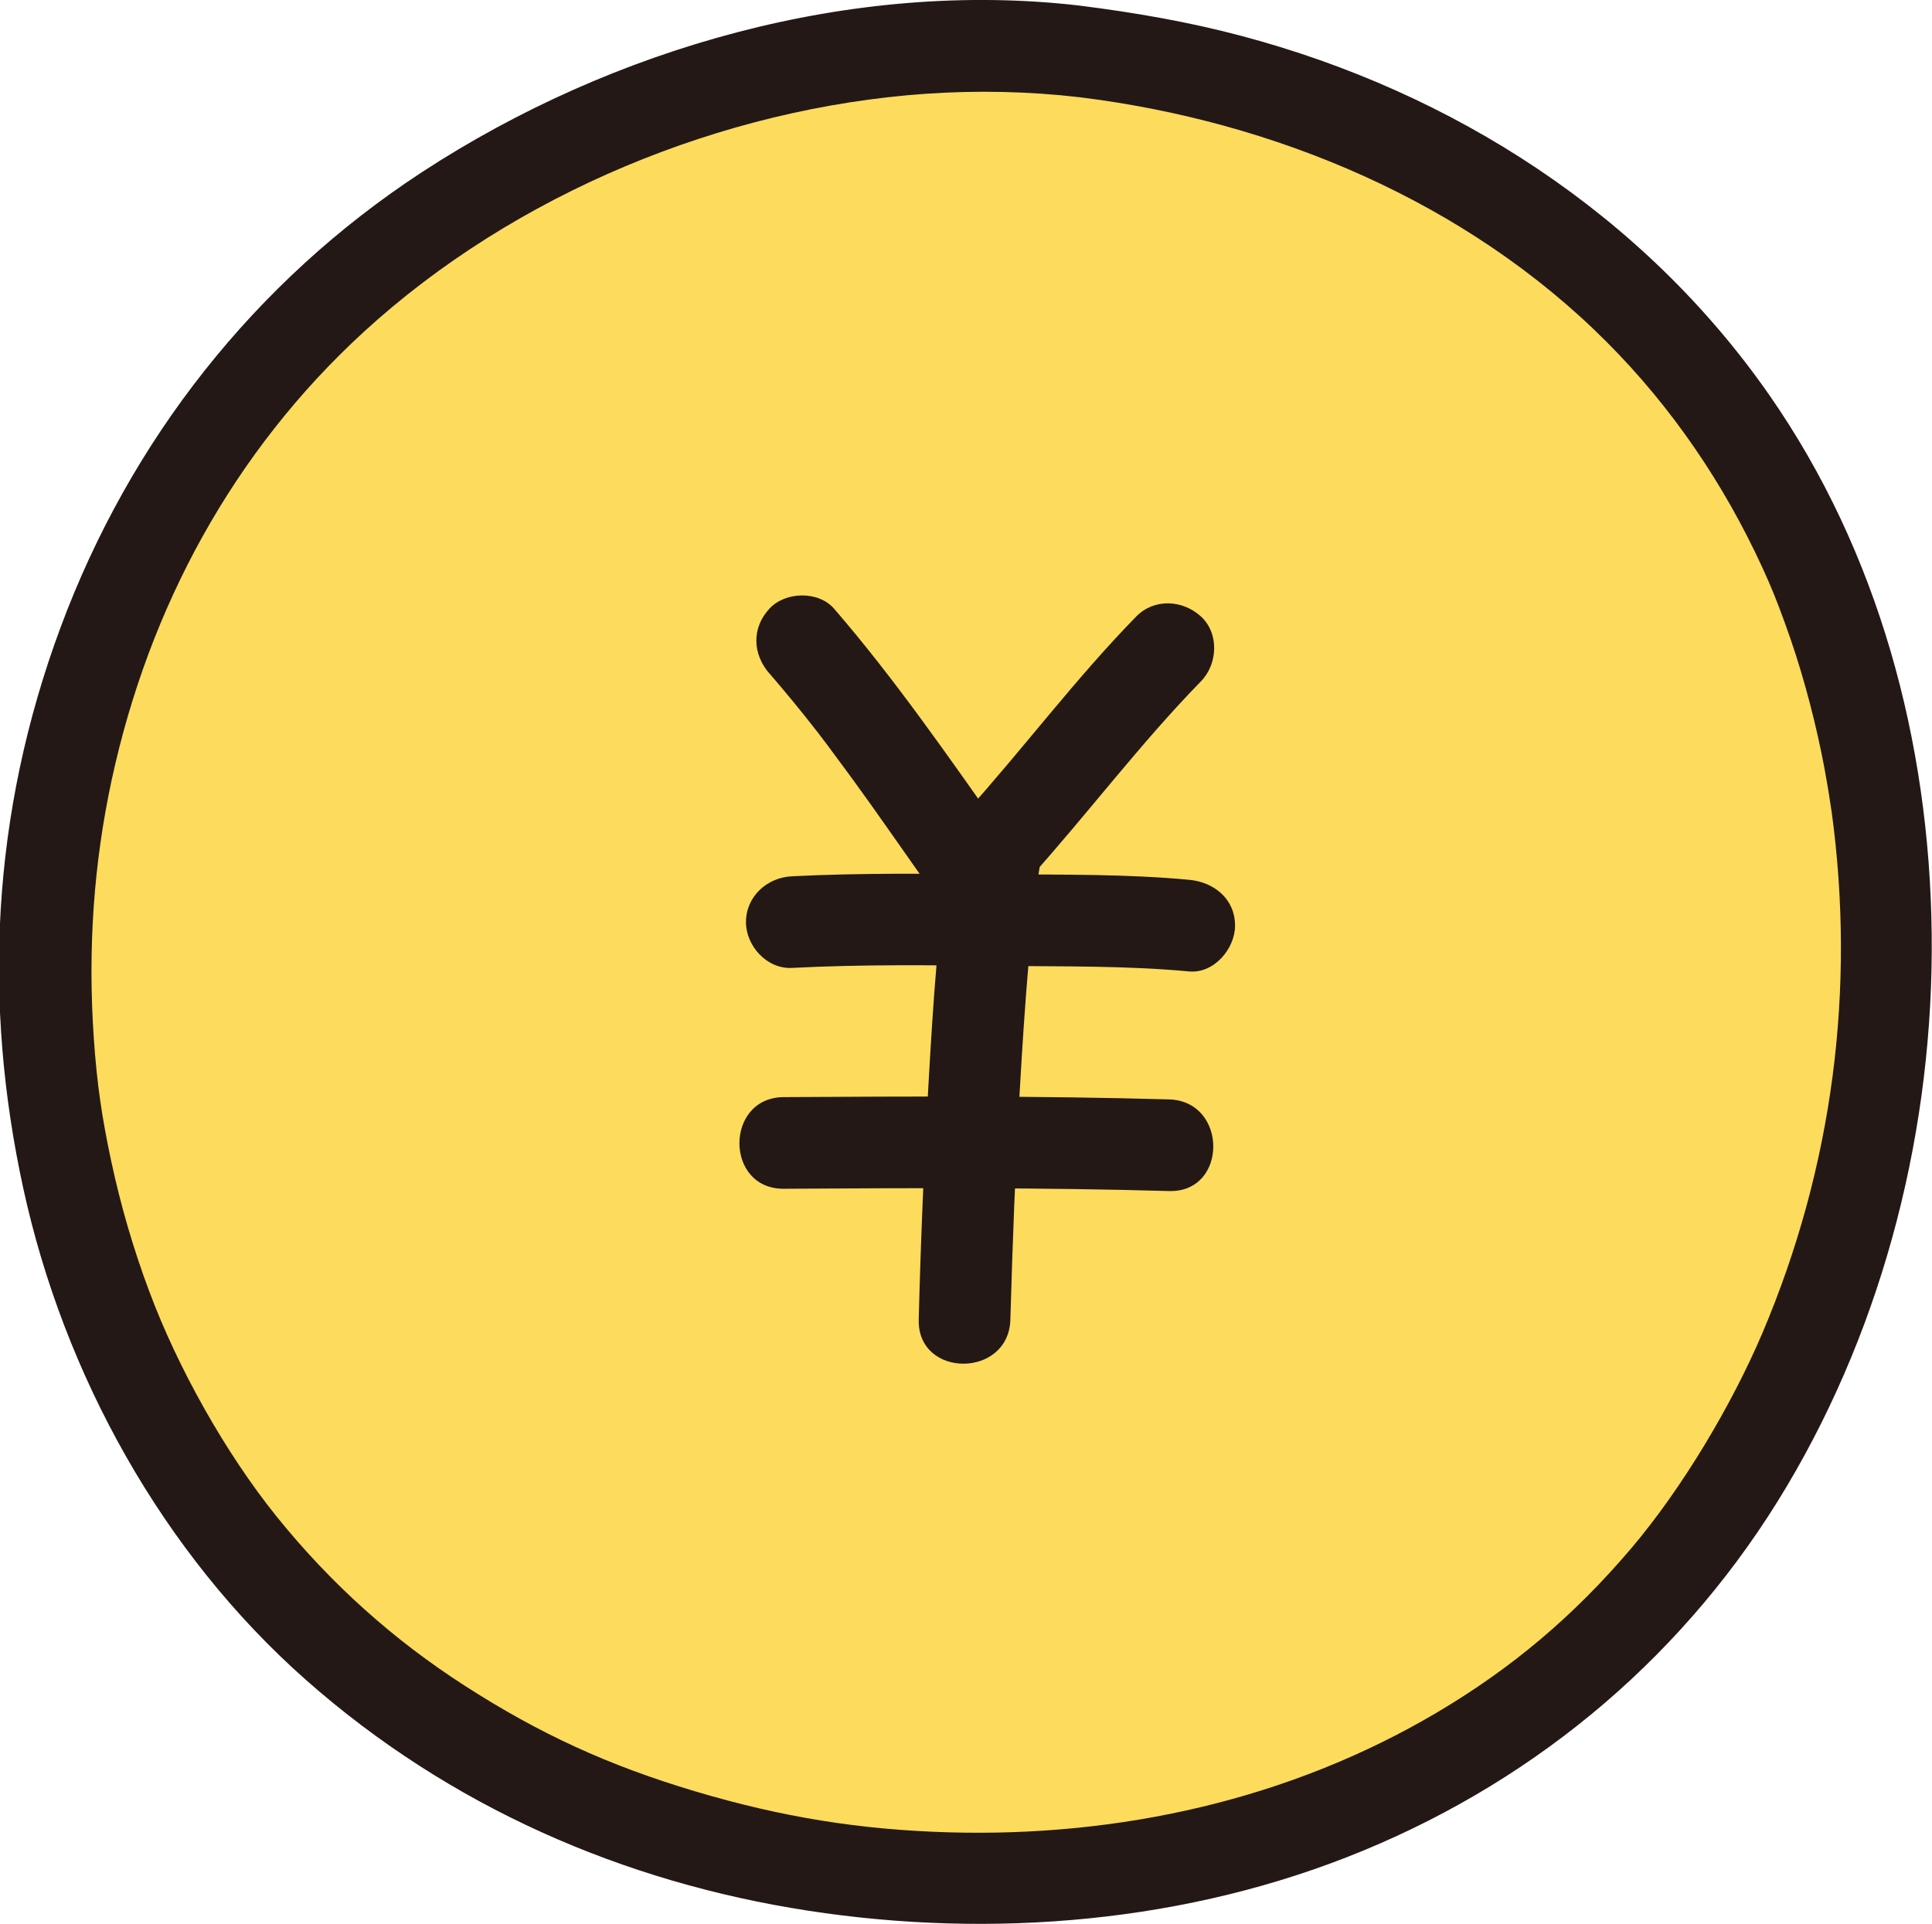 <?xml version="1.0" encoding="UTF-8"?>
<svg id="_レイヤー_2" data-name="レイヤー 2" xmlns="http://www.w3.org/2000/svg" viewBox="0 0 126.49 125.98">
  <defs>
    <style>
      .cls-1 {
        fill: #231815;
      }

      .cls-1, .cls-2 {
        stroke-width: 0px;
      }

      .cls-2 {
        fill: #fddb5d;
      }
    </style>
  </defs>
  <g id="PC要素">
    <g id="coin">
      <path class="cls-2" d="M70.71,3.37c16.51,2,31.92,9.43,41.88,23.07,17.74,24.29,13.31,63.48-9.58,82.99-24.62,21-66.95,17.12-87.14-8.15C-4.33,75.99-.38,36.64,24.95,16.86,37.45,7.1,55.07,1.48,70.71,3.37Z"/>
      <g>
        <path class="cls-1" d="M74.39,40.37c-3.98,4.07-7.4,8.66-11.21,12.89-1.05,1.17-1.24,3.11,0,4.24,1.15,1.05,3.12,1.25,4.24,0,3.8-4.23,7.23-8.81,11.21-12.89,1.1-1.12,1.2-3.14,0-4.24s-3.07-1.2-4.24,0h0Z"/>
        <path class="cls-1" d="M50.37,44.09c1.06,1.23,2.1,2.49,3.1,3.78.07.09.45.58.08.1.1.14.21.27.31.41.23.3.46.6.68.91.47.62.92,1.25,1.38,1.87,1.53,2.1,3,4.24,4.5,6.36.9,1.28,2.66,2.01,4.1,1.08,1.27-.82,2.05-2.74,1.08-4.1-3.53-4.98-6.99-10.01-10.99-14.64-1.03-1.19-3.2-1.13-4.24,0-1.17,1.27-1.1,2.97,0,4.24h0Z"/>
        <path class="cls-1" d="M51.84,63.38c4.56-.24,9.15-.18,13.72-.13,4.08.04,8.22-.02,12.3.36,1.62.15,3-1.49,3-3,0-1.75-1.38-2.85-3-3-4.07-.38-8.21-.33-12.3-.36-4.57-.04-9.15-.1-13.72.13-1.62.08-3,1.32-3,3,0,1.56,1.37,3.08,3,3h0Z"/>
        <path class="cls-1" d="M51.31,77.84c8.41-.05,16.82-.09,25.23.15,3.86.11,3.86-5.89,0-6-8.41-.24-16.82-.2-25.23-.15-3.86.02-3.87,6.02,0,6h0Z"/>
        <path class="cls-1" d="M62.3,55.08c-.89,5.3-1.21,10.7-1.52,16.06-.29,5.08-.5,10.17-.63,15.26-.1,3.86,5.9,3.86,6,0,.14-4.97.33-9.94.61-14.9.16-2.81.34-5.61.58-8.42.11-1.22.22-2.44.36-3.66.03-.28.06-.56.1-.83.03-.23.11-.81.03-.25.08-.55.16-1.1.25-1.65.27-1.6-.42-3.23-2.1-3.69-1.44-.4-3.42.49-3.69,2.1h0Z"/>
        <path class="cls-1" d="M70.71,6.37c12.71,1.57,25.3,6.82,34.48,16.02,4.28,4.29,7.69,9.31,10.21,14.81.57,1.24.93,2.14,1.45,3.57s.97,2.83,1.37,4.27.73,2.8,1.02,4.21c.14.66.26,1.31.37,1.97.07.39.13.77.19,1.16.02.14.15.99.11.7,1.6,11.68.09,23.34-4.52,34.2-2,4.7-5.24,10.15-8.57,14.08-3.77,4.45-7.86,7.89-12.75,10.78-9.65,5.71-20.8,8.17-32.01,7.84-5.75-.17-10.87-.99-16.54-2.68s-10.21-3.77-15.11-6.93c-4.6-2.96-8.72-6.62-12.31-11.08-3.36-4.18-6.47-9.75-8.32-14.71-1.04-2.77-1.87-5.62-2.49-8.51s-.95-5.15-1.15-8.11c-.4-5.85,0-11.44,1.17-16.88,2.44-11.31,7.97-21.52,16.51-29.35,9.87-9.04,23.48-14.66,36.8-15.59,3.36-.23,6.74-.16,10.09.23,1.61.19,3-1.51,3-3,0-1.78-1.38-2.81-3-3-14.89-1.74-30.62,2.76-43.08,10.9-10.95,7.16-19.11,17.55-23.66,29.8s-5.09,24.63-2.44,36.77,9.09,23.85,18.51,32.17,20.79,13.24,32.85,15.1,24.92.8,36.36-3.93c11.63-4.8,21.28-13.01,27.73-23.85,6.45-10.83,9.63-23.62,9.49-36.19s-3.5-25.03-10.63-35.27c-8.23-11.82-20.69-19.83-34.53-23.51-3.49-.93-7.03-1.54-10.61-1.99-1.61-.2-3,1.52-3,3,0,1.79,1.38,2.8,3,3Z"/>
      </g>
    </g>
  </g>
</svg>